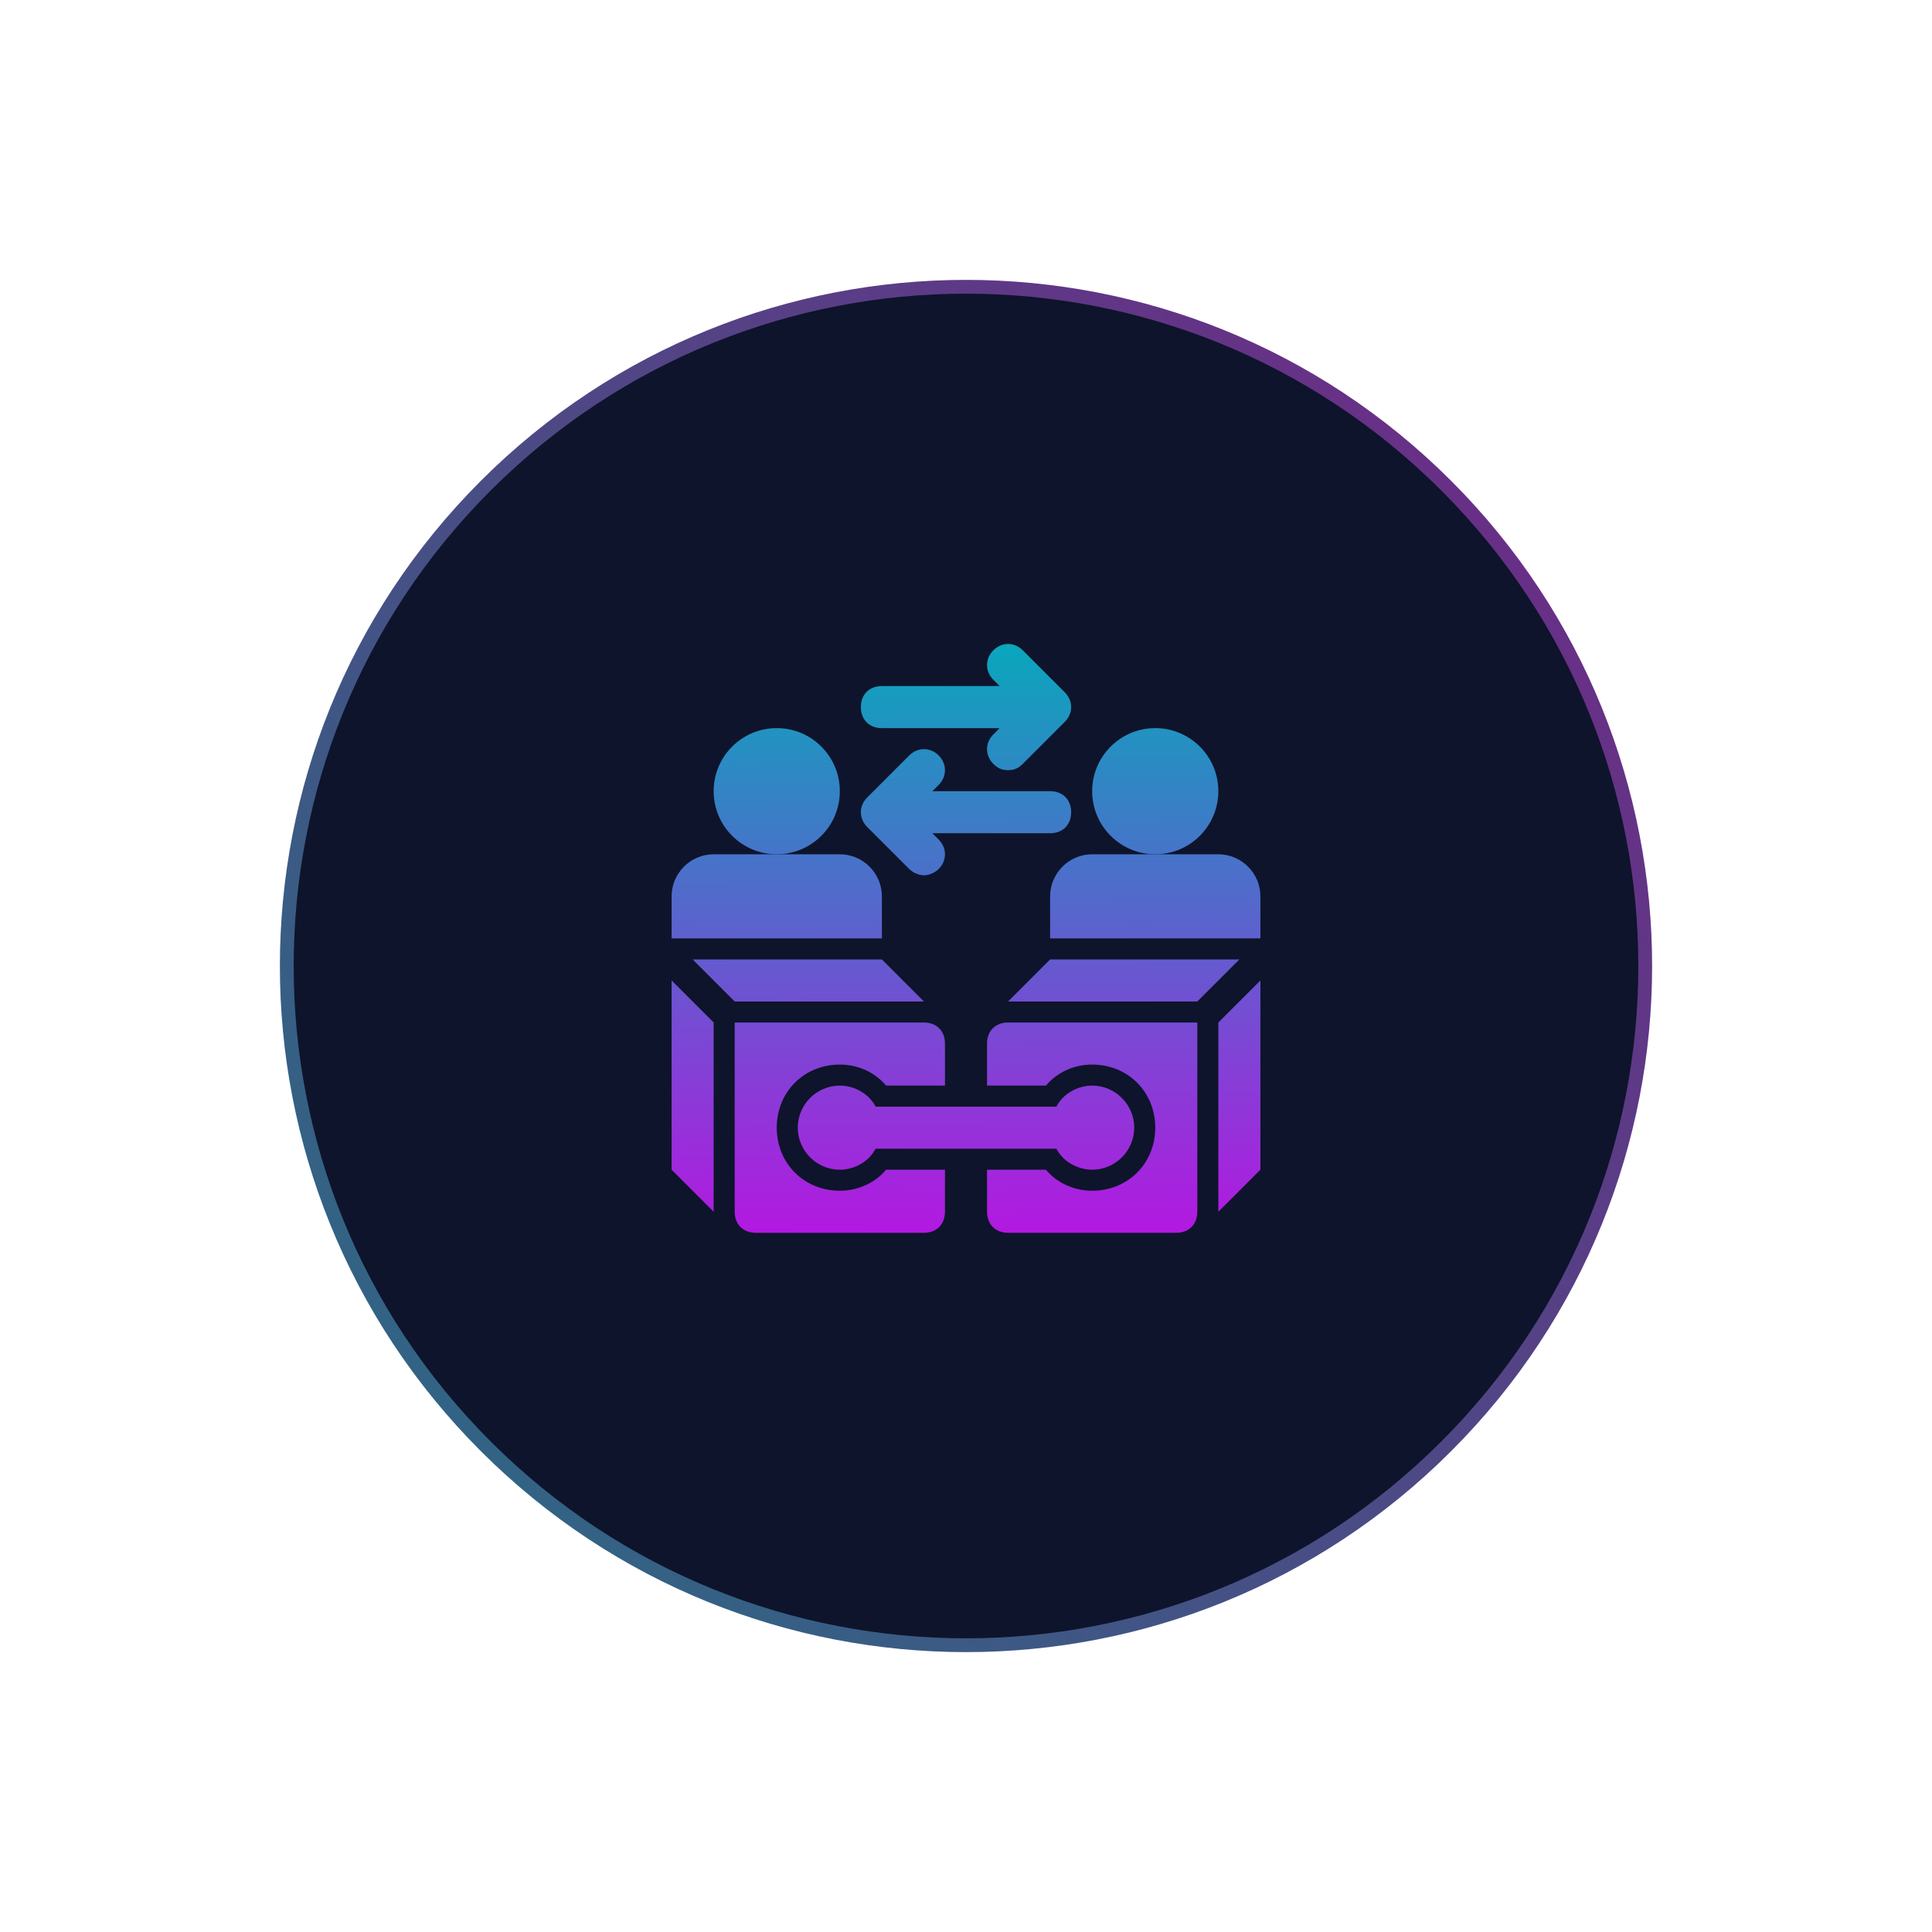 <svg width="210" height="210" viewBox="0 0 210 210" fill="none" xmlns="http://www.w3.org/2000/svg">
<path d="M52.795 157.204C23.964 128.373 23.964 81.627 52.795 52.795C81.627 23.964 128.373 23.964 157.204 52.795C186.036 81.627 186.036 128.373 157.204 157.204C128.373 186.036 81.627 186.036 52.795 157.204Z" fill="#0E142B" stroke="url(#paint0_linear_157_103)" stroke-width="1.5"/>
<path d="M132.429 86C132.429 89.787 129.359 92.857 125.571 92.857C121.784 92.857 118.714 89.787 118.714 86C118.714 82.213 121.784 79.143 125.571 79.143C129.359 79.143 132.429 82.213 132.429 86Z" fill="url(#paint1_linear_157_103)"/>
<path d="M132.429 92.857H118.714C116.2 92.857 114.143 94.914 114.143 97.429V102H137V97.429C137 94.914 134.943 92.857 132.429 92.857Z" fill="url(#paint2_linear_157_103)"/>
<path d="M91.286 86C91.286 89.787 88.216 92.857 84.429 92.857C80.641 92.857 77.571 89.787 77.571 86C77.571 82.213 80.641 79.143 84.429 79.143C88.216 79.143 91.286 82.213 91.286 86Z" fill="url(#paint3_linear_157_103)"/>
<path d="M95.857 97.429C95.857 94.914 93.8 92.857 91.286 92.857H77.571C75.057 92.857 73 94.914 73 97.429V102H95.857V97.429Z" fill="url(#paint4_linear_157_103)"/>
<path d="M98.829 94.457C99.286 94.914 99.971 95.143 100.429 95.143C100.886 95.143 101.571 94.914 102.029 94.457C102.943 93.543 102.943 92.171 102.029 91.257L101.343 90.571H114.143C115.514 90.571 116.429 89.657 116.429 88.286C116.429 86.914 115.514 86 114.143 86H101.343L102.029 85.314C102.943 84.4 102.943 83.029 102.029 82.114C101.114 81.2 99.743 81.2 98.829 82.114L94.257 86.686C93.343 87.6 93.343 88.971 94.257 89.886L98.829 94.457Z" fill="url(#paint5_linear_157_103)"/>
<path d="M95.857 79.143H108.657L107.971 79.829C107.057 80.743 107.057 82.114 107.971 83.029C108.429 83.486 108.886 83.714 109.571 83.714C110.257 83.714 110.714 83.486 111.171 83.029L115.743 78.457C116.657 77.543 116.657 76.171 115.743 75.257L111.171 70.686C110.257 69.771 108.886 69.771 107.971 70.686C107.057 71.6 107.057 72.971 107.971 73.886L108.657 74.571H95.857C94.486 74.571 93.571 75.486 93.571 76.857C93.571 78.229 94.486 79.143 95.857 79.143Z" fill="url(#paint6_linear_157_103)"/>
<path d="M107.286 113.429V118H113.686C114.829 116.629 116.657 115.714 118.714 115.714C122.6 115.714 125.571 118.686 125.571 122.571C125.571 126.457 122.6 129.429 118.714 129.429C116.657 129.429 114.829 128.514 113.686 127.143H107.286V131.714C107.286 133.086 108.2 134 109.571 134H127.857C129.229 134 130.143 133.086 130.143 131.714V111.143H109.571C108.2 111.143 107.286 112.057 107.286 113.429Z" fill="url(#paint7_linear_157_103)"/>
<path d="M132.429 131.714L137 127.143V106.571L132.429 111.143V131.714Z" fill="url(#paint8_linear_157_103)"/>
<path d="M114.143 104.286L109.571 108.857H130.143L134.714 104.286H114.143Z" fill="url(#paint9_linear_157_103)"/>
<path d="M91.286 129.429C87.4 129.429 84.429 126.457 84.429 122.571C84.429 118.686 87.4 115.714 91.286 115.714C93.343 115.714 95.171 116.629 96.314 118H102.714V113.429C102.714 112.057 101.8 111.143 100.429 111.143H79.857V131.714C79.857 133.086 80.771 134 82.143 134H100.429C101.8 134 102.714 133.086 102.714 131.714V127.143H96.314C95.171 128.514 93.343 129.429 91.286 129.429Z" fill="url(#paint10_linear_157_103)"/>
<path d="M73 127.143L77.571 131.714V111.143L73 106.571V127.143Z" fill="url(#paint11_linear_157_103)"/>
<path d="M75.286 104.286L79.857 108.857H100.429L95.857 104.286H75.286Z" fill="url(#paint12_linear_157_103)"/>
<path d="M91.286 118C88.771 118 86.714 120.057 86.714 122.571C86.714 125.086 88.771 127.143 91.286 127.143C92.886 127.143 94.486 126.229 95.171 124.857H114.829C115.514 126.229 117.114 127.143 118.714 127.143C121.229 127.143 123.286 125.086 123.286 122.571C123.286 120.057 121.229 118 118.714 118C117.114 118 115.514 118.914 114.829 120.286H95.171C94.486 118.914 92.886 118 91.286 118Z" fill="url(#paint13_linear_157_103)"/>
<defs>
<linearGradient id="paint0_linear_157_103" x1="3.605" y1="217.146" x2="230.85" y2="31.155" gradientUnits="userSpaceOnUse">
<stop stop-color="#177D83"/>
<stop offset="1" stop-color="#801887"/>
</linearGradient>
<linearGradient id="paint1_linear_157_103" x1="105.145" y1="70" x2="105.4" y2="144.919" gradientUnits="userSpaceOnUse">
<stop stop-color="#09A7BC"/>
<stop offset="1" stop-color="#D000E7"/>
</linearGradient>
<linearGradient id="paint2_linear_157_103" x1="105.145" y1="70" x2="105.4" y2="144.919" gradientUnits="userSpaceOnUse">
<stop stop-color="#09A7BC"/>
<stop offset="1" stop-color="#D000E7"/>
</linearGradient>
<linearGradient id="paint3_linear_157_103" x1="105.145" y1="70" x2="105.4" y2="144.919" gradientUnits="userSpaceOnUse">
<stop stop-color="#09A7BC"/>
<stop offset="1" stop-color="#D000E7"/>
</linearGradient>
<linearGradient id="paint4_linear_157_103" x1="105.145" y1="70" x2="105.4" y2="144.919" gradientUnits="userSpaceOnUse">
<stop stop-color="#09A7BC"/>
<stop offset="1" stop-color="#D000E7"/>
</linearGradient>
<linearGradient id="paint5_linear_157_103" x1="105.145" y1="70" x2="105.4" y2="144.919" gradientUnits="userSpaceOnUse">
<stop stop-color="#09A7BC"/>
<stop offset="1" stop-color="#D000E7"/>
</linearGradient>
<linearGradient id="paint6_linear_157_103" x1="105.145" y1="70" x2="105.4" y2="144.919" gradientUnits="userSpaceOnUse">
<stop stop-color="#09A7BC"/>
<stop offset="1" stop-color="#D000E7"/>
</linearGradient>
<linearGradient id="paint7_linear_157_103" x1="105.145" y1="70" x2="105.4" y2="144.919" gradientUnits="userSpaceOnUse">
<stop stop-color="#09A7BC"/>
<stop offset="1" stop-color="#D000E7"/>
</linearGradient>
<linearGradient id="paint8_linear_157_103" x1="105.145" y1="70" x2="105.4" y2="144.919" gradientUnits="userSpaceOnUse">
<stop stop-color="#09A7BC"/>
<stop offset="1" stop-color="#D000E7"/>
</linearGradient>
<linearGradient id="paint9_linear_157_103" x1="105.145" y1="70" x2="105.4" y2="144.919" gradientUnits="userSpaceOnUse">
<stop stop-color="#09A7BC"/>
<stop offset="1" stop-color="#D000E7"/>
</linearGradient>
<linearGradient id="paint10_linear_157_103" x1="105.145" y1="70" x2="105.4" y2="144.919" gradientUnits="userSpaceOnUse">
<stop stop-color="#09A7BC"/>
<stop offset="1" stop-color="#D000E7"/>
</linearGradient>
<linearGradient id="paint11_linear_157_103" x1="105.145" y1="70" x2="105.4" y2="144.919" gradientUnits="userSpaceOnUse">
<stop stop-color="#09A7BC"/>
<stop offset="1" stop-color="#D000E7"/>
</linearGradient>
<linearGradient id="paint12_linear_157_103" x1="105.145" y1="70" x2="105.4" y2="144.919" gradientUnits="userSpaceOnUse">
<stop stop-color="#09A7BC"/>
<stop offset="1" stop-color="#D000E7"/>
</linearGradient>
<linearGradient id="paint13_linear_157_103" x1="105.145" y1="70" x2="105.4" y2="144.919" gradientUnits="userSpaceOnUse">
<stop stop-color="#09A7BC"/>
<stop offset="1" stop-color="#D000E7"/>
</linearGradient>
</defs>
</svg>
